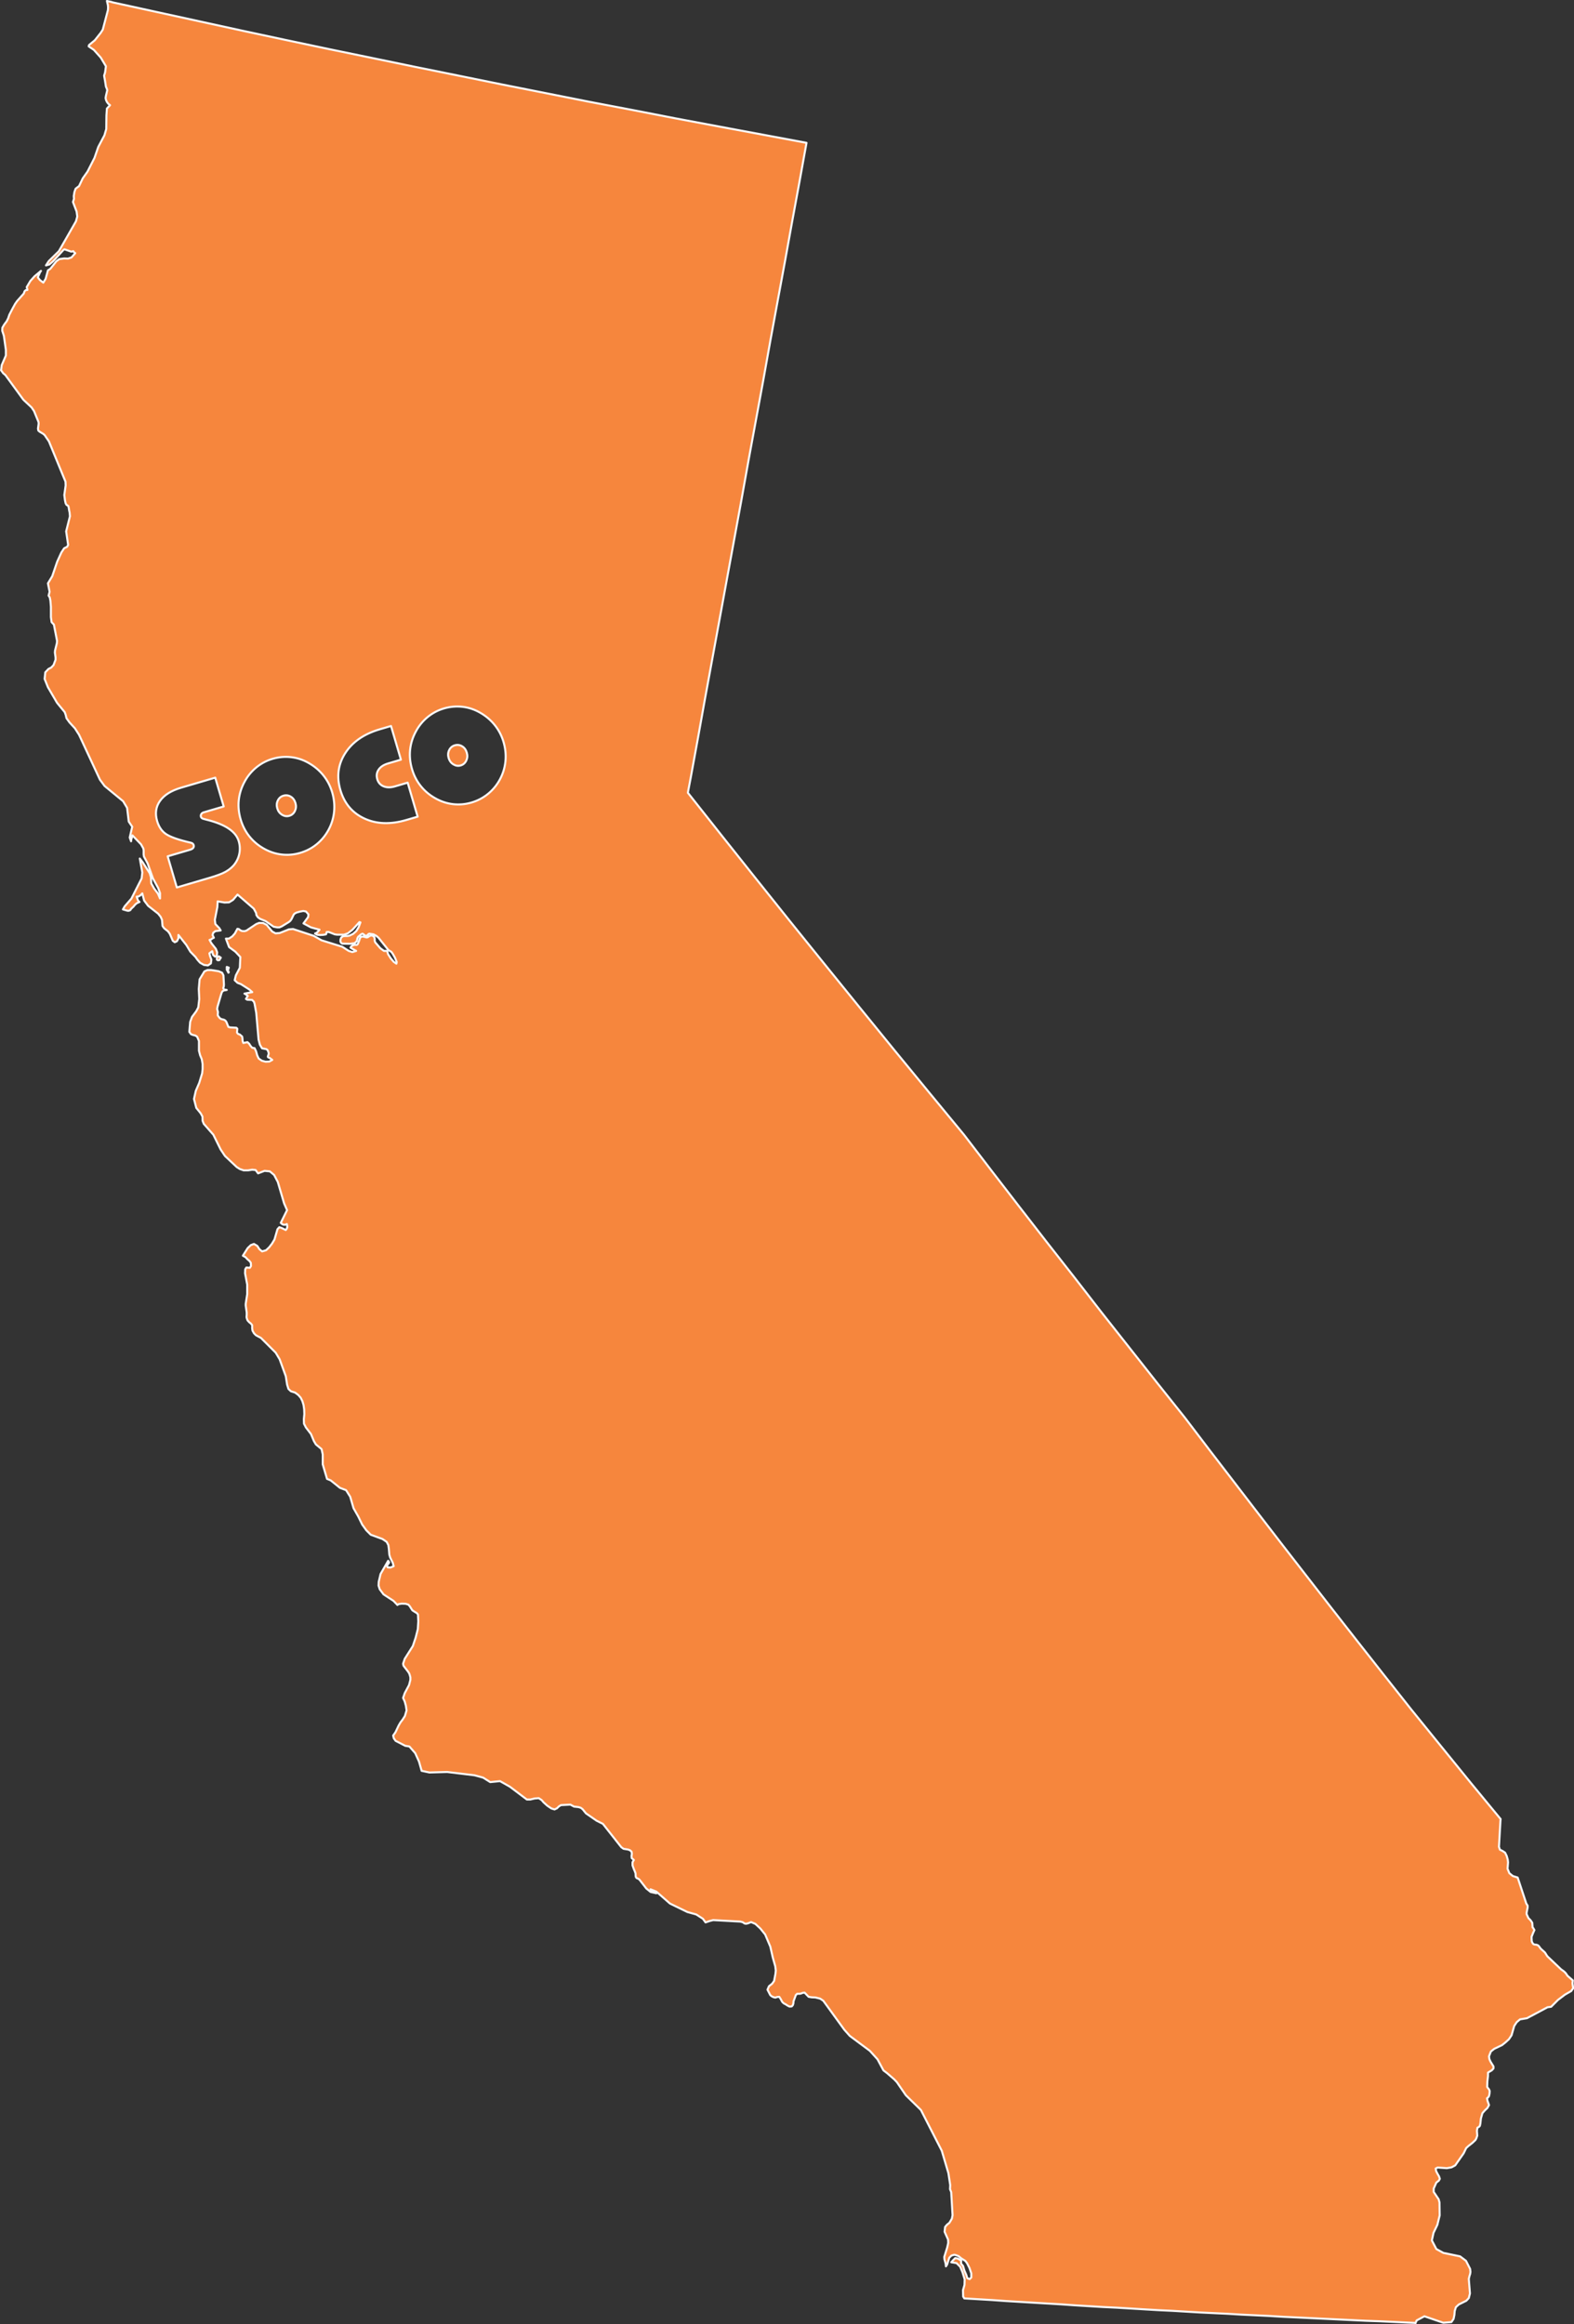 <?xml version="1.0" encoding="utf-8"?>
<!-- Generator: Adobe Illustrator 15.0.2, SVG Export Plug-In . SVG Version: 6.00 Build 0)  -->
<!DOCTYPE svg PUBLIC "-//W3C//DTD SVG 1.1//EN" "http://www.w3.org/Graphics/SVG/1.1/DTD/svg11.dtd">
<svg version="1.1" id="Layer_1" xmlns="http://www.w3.org/2000/svg" xmlns:xlink="http://www.w3.org/1999/xlink" x="0px" y="0px"
	 width="192.94px" height="284.812px" viewBox="112.115 165.575 192.94 284.812"
	 enable-background="new 112.115 165.575 192.94 284.812" xml:space="preserve">
<rect x="112.115" y="165.575" width="192.94" height="284.812" fill="#333333" stroke="none"/>
<g>
	<path fill="#F6863D" stroke="#F9F9FA" stroke-width="0.25" stroke-linecap="round" stroke-linejoin="round" d="M147.753,263.194
		c-0.281-0.169-0.582-0.206-0.901-0.112c-0.306,0.09-0.532,0.284-0.68,0.582c-0.148,0.299-0.171,0.622-0.068,0.97
		c0.1,0.342,0.294,0.602,0.582,0.778c0.289,0.179,0.585,0.223,0.89,0.133c0.313-0.092,0.543-0.289,0.689-0.591
		s0.17-0.626,0.067-0.976C148.227,263.625,148.034,263.362,147.753,263.194z"/>
	<path fill="#F6863D" stroke="#F9F9FA" stroke-width="0.25" stroke-linecap="round" stroke-linejoin="round" d="M304.871,408.616
		l0.039-0.364l-0.649-0.566l-0.224-0.328l-0.203-0.201l-0.366-0.264l-1.685-1.604l-0.283-0.446l-0.104-0.101l-0.405-0.365
		l-0.082-0.103l-0.162-0.224l-0.081-0.081l-0.081-0.04l-0.101-0.04l-0.304-0.04l-0.121-0.062l-0.102-0.142l-0.081-0.184l-0.02-0.347
		v-0.244l0.02-0.019l0.162-0.408l0.163-0.363l-0.183-0.303l-0.04-0.021l-0.04-0.566l-0.202-0.306l-0.265-0.265l-0.224-0.486v-0.183
		l0.121-0.63v-0.224l-0.082-0.142l-0.081-0.124l-1.056-3.186l-0.589-0.183l-0.427-0.345l-0.225-0.548l0.063-0.774l-0.04-0.345
		l-0.124-0.445l-0.201-0.408l-0.304-0.202l-0.325-0.161l-0.121-0.348l0.183-3.205l0.02-0.202l-3.633-4.407l-3.594-4.425
		l-3.737-4.609l-3.469-4.386l-3.068-3.899l-3.065-3.917l-3.045-3.917l-3.026-3.899l-3.022-3.919l-3.024-3.938l-3.008-3.917
		l-2.983-3.919l-3.451-4.326l-3.411-4.323l-3.411-4.326l-3.371-4.345l-3.389-4.324l-3.37-4.344l-3.351-4.345l-3.331-4.346
		l-4.304-5.218l-4.284-5.217l-4.262-5.239l-4.243-5.238l-4.223-5.237l-4.203-5.256l-4.183-5.262l-4.161-5.257l0.062-0.364
		l0.283-1.483l0.894-4.893l0.873-4.872l0.894-4.872l0.894-4.874l0.893-4.874l0.894-4.871l0.893-4.872l0.873-4.873l0.894-4.852
		l0.894-4.852l0.872-4.873l0.894-4.854l0.895-4.852l0.873-4.831l0.892-4.851l0.874-4.832l-5.34-0.997l-5.339-0.993l-5.319-0.997
		l-5.318-1.034l-5.34-1.015l-5.319-1.056l-5.318-1.054l-5.321-1.079l-5.317-1.076l-5.318-1.097l-5.321-1.096l-5.299-1.117
		l-5.319-1.137l-5.3-1.157l-5.299-1.158l-5.3-1.158l-0.101-0.04l-0.568-0.122l0.122,0.529l0.02,0.281l-0.02,0.308l-0.63,2.394
		l-0.264,0.407l-0.71,0.892l-0.713,0.589l-0.041,0.162l0.629,0.425l0.854,0.954l0.63,1.058l-0.101,0.75l-0.122,0.405l0.122,0.689
		l0.101,0.65l0.121,0.286l0.041,0.163l-0.163,0.689l-0.04,0.266l0.061,0.262l0.122,0.245l0.163,0.203l0.203,0.165l-0.386,0.405
		l-0.061,0.851l-0.021,1.666l-0.224,0.771l-0.752,1.42l-0.465,1.342l-0.854,1.683l-0.589,0.833l-0.446,0.935l-0.425,0.324
		l-0.143,0.405l-0.081,0.488l0.021,0.368l-0.122,0.365l0.447,1.177l0.081,0.61l-0.162,0.588l-2.091,3.656l-1.239,1.216l-0.346,0.528
		l0.427-0.121l0.447-0.387l1.278-1.4l0.122-0.061l0.832,0.284l0.244-0.059l0.162,0.202l0.081,0.041l-0.466,0.527l-0.427,0.141
		l-0.467-0.021l-0.589,0.081l-0.366,0.264l-0.75,0.935l-0.284,0.182l-0.285,1.036l-0.284,0.466l-0.427-0.324l-0.245-0.324
		l0.04-0.101l0.224-0.507l0.121-0.182l-0.792,0.668l-0.507,0.567l-0.447,0.752l0.02,0.083l0.044,0.14l0.02,0.124l-0.101,0.02h-0.082
		l-0.081,0.061l-0.081,0.082l-0.103,0.284l-0.811,0.912l-0.244,0.347l-0.365,0.67l-0.346,0.669l-0.143,0.426l-0.182,0.366
		l-0.305,0.408l-0.223,0.385l-0.02,0.365l0.203,0.628l0.245,1.726v0.689l-0.508,1.179l-0.082,0.628l0.264,0.365l0.264,0.223
		l2.212,3.028l0.996,0.933l0.304,0.445l0.548,1.342l0.02,0.203l-0.082,0.608l0.042,0.243l0.142,0.126l0.467,0.282l0.162,0.142
		l0.528,0.773l2.03,4.932l0.02,0.466l-0.163,1.18l0.081,0.648l0.081,0.364l0.102,0.183l0.224,0.145l0.061,0.243l0.04,0.286
		l0.061,0.283l0.04,0.446l-0.465,1.849l0.243,1.664l-0.121,0.225l-0.365,0.183l-0.345,0.526l-0.508,1.117l-0.609,1.785l-0.528,0.873
		l0.203,1.036l-0.122,0.466l0.142,0.225l0.081,0.404l0.061,0.752v1.259l0.081,0.61l0.285,0.304l0.385,1.99l-0.021,0.284
		l-0.223,0.892l-0.02,0.266l0.081,0.59v0.283l-0.243,0.649l-0.285,0.306l-0.345,0.18l-0.385,0.407l-0.082,0.813l0.407,1.014
		l1.117,1.909l0.934,1.136l0.121,0.327l0.102,0.425l0.365,0.507l0.67,0.731l0.507,0.792l2.559,5.5l0.568,0.772l2.273,1.869
		l0.487,0.812l0.203,1.685l0.426,0.63l-0.305,1.319l0.163,0.467l0.02-0.184l0.142-0.549l1.056,1.098l0.284,0.507l0.04,0.224v0.526
		l0.04,0.245l0.447,0.834l0.649,1.828l0.649,1.195l0.224,0.63v0.65l-0.264-0.609l-0.446-0.59l-0.366-0.649l-0.04-0.751l-0.143-0.488
		l-0.874-1.357l-0.346-0.448l0.305,1.704l-0.081,0.733l-1.258,2.477l-0.813,0.933l-0.224,0.385l0.569,0.165h0.162l0.183-0.084
		l0.041-0.06l0.02-0.062l0.326-0.304l0.162-0.202l0.224-0.203l0.345-0.162l-0.142-0.121l-0.061-0.121l-0.143-0.405l0.203-0.022
		l0.162-0.081l0.163-0.121l0.162-0.183l0.224,0.873l0.487,0.648l1.218,0.955l0.103,0.121l0.224,0.285l0.162,0.365l0.061,0.75
		l0.203,0.283l0.466,0.369l0.223,0.304l0.366,0.852l0.244,0.183l0.264-0.122l0.183-0.345v-0.425l0.975,1.236l0.487,0.813l0.63,0.65
		l0.244,0.344l0.325,0.365l0.466,0.264l0.487,0.062l0.366-0.245l0.061-0.466l-0.163-0.426l-0.082-0.345l0.346-0.266l0.102,0.448
		l0.245,0.223l0.223-0.101l0.041-0.426l-0.163-0.428l-0.548-0.69l-0.224-0.405l0.163-0.041l0.224-0.162l0.143-0.061l-0.162-0.324
		l0.081-0.286l0.264-0.202l0.649-0.081L139,279.312l-0.488-0.506l-0.061-0.526l0.304-1.545l0.04-0.709l0.833,0.142l0.568-0.021
		l0.487-0.303l0.55-0.65l1.989,1.725l0.285,0.528l0.04,0.264l0.183,0.266l0.284,0.203l0.65,0.264l0.993,0.688l0.427,0.081h0.284
		l0.284-0.121l0.895-0.547l0.162-0.142l0.142-0.203l0.245-0.509l0.101-0.142l0.244-0.143l0.427-0.121l0.426-0.082l0.325,0.062
		l0.305,0.345l-0.04,0.346l-0.569,0.771l0.913,0.486l1.055,0.286l-0.243,0.283l-0.121,0.102l-0.183,0.081l0.244,0.145l0.345,0.04
		l0.407-0.021l0.346-0.061l0.081-0.286h0.264l0.73,0.286l0.284,0.041h0.832l0.488-0.165l0.567-0.445l0.854-0.935l0.12,0.041
		l-0.223,0.587l-0.284,0.469l-0.388,0.346l-0.465,0.224l-0.245,0.04h-0.243l-0.264,0.021l-0.224,0.142l-0.102,0.223l-0.02,0.243
		l0.061,0.183l0.162,0.121l0.975,0.021l0.548-0.081l0.264-0.243l0.081-0.364l0.103-0.184l0.365-0.304l0.162-0.061l0.122,0.081
		l0.121,0.102l0.161,0.08l0.121-0.02l0.204-0.203l0.101-0.041l0.509,0.081l0.345,0.183l0.264,0.224l1.219,1.521l0.346,0.203
		l0.183,0.245l0.283,0.507l0.204,0.507l-0.04,0.202l-0.325-0.224l-0.365-0.425l-0.326-0.507l-0.121-0.407h-0.386l-0.446-0.325
		l-0.629-0.73l-0.061-0.184v-0.223l-0.041-0.224l-0.203-0.183l-0.224-0.021l-0.202,0.082l-0.162,0.121l-0.144,0.04l-0.466-0.121
		l-0.244,0.04l-0.143,0.203l-0.061,0.224l-0.101,0.264l-0.103,0.223l-0.121,0.081l-0.203-0.021l-0.244,0.061l-0.203,0.122
		l-0.101,0.163l0.101,0.081l0.59,0.324l-0.468,0.145l-0.446-0.145l-0.791-0.508l-2.538-0.79l-0.955-0.547l-2.539-0.834l-0.507,0.041
		l-1.117,0.446l-0.527,0.04l-0.407-0.223l-0.67-0.813l-0.427-0.223l-0.488-0.021l-0.365,0.142l-1.219,0.813l-0.243,0.061
		l-0.305-0.021l-0.202-0.102l-0.183-0.142l-0.164-0.021l-0.304,0.567l-0.326,0.366l-0.406,0.264h-0.366l0.386,1.035l0.771,0.568
		l0.61,0.65l-0.061,1.319l-0.488,0.935l-0.143,0.588l0.346,0.324l0.426,0.164l1.015,0.65l0.365,0.324l-0.955,0.184l0.121,0.061
		l0.285,0.223l-0.224,0.365l0.163,0.101l0.589,0.021l0.224,0.223l0.081,0.246l0.204,1.116l0.284,3.27l0.162,0.63l0.264,0.446
		l0.528,0.102l0.122,0.081l0.081,0.142l0.081,0.243v0.143l-0.061,0.161l-0.041,0.162l0.061,0.081l0.162,0.062l0.326,0.243
		l-0.366,0.203l-0.465,0.02l-0.447-0.121l-0.385-0.264l-0.183-0.387l-0.143-0.507l-0.184-0.386l-0.284-0.04l-0.203-0.224
		l-0.183-0.285l-0.202-0.183l-0.509,0.101l-0.081-0.223l-0.021-0.326l-0.04-0.243l-0.284-0.244l-0.224-0.081l-0.123-0.161
		l0.039-0.467l-0.121-0.121l-0.73-0.04l-0.244-0.061l-0.244-0.61l-0.121-0.164l-0.162-0.102l-0.386-0.102l-0.162-0.121l-0.223-0.304
		v-0.202l0.02-0.224l-0.101-0.364l0.04-0.266l0.488-1.664l0.101-0.223l0.184-0.122l0.365-0.061l-0.344-0.061l-0.083-0.164
		l0.062-0.203l0.021-0.224l-0.062-1.137l-0.162-0.324l-0.427-0.183l-0.913-0.145h-0.465l-0.366,0.164l-0.589,0.974l-0.101,1.18
		l0.06,1.216l-0.121,1.037l-0.244,0.466l-0.527,0.71l-0.224,0.609l-0.102,1.219l0.203,0.283l0.264,0.102l0.264,0.061l0.224,0.143
		l0.224,0.528v1.199l0.142,0.547l0.204,0.488l0.101,0.59v0.607l-0.061,0.548l-0.346,1.139l-0.426,0.993l-0.223,0.994l0.284,1.097
		l0.529,0.651l0.223,0.405l0.02,0.528l0.143,0.364l1.177,1.34l0.894,1.808l0.528,0.792l1.441,1.358l0.387,0.244l0.467,0.162h0.528
		l0.507-0.08l0.425,0.039l0.305,0.408l0.792-0.306l0.65,0.062l0.526,0.446l0.448,0.852l0.772,2.619l0.364,0.834l-0.771,1.562
		l0.162,0.145l0.183,0.081h0.204l0.203-0.081l0.04,0.224v0.183l-0.061,0.164l-0.121,0.162l-0.487-0.242l-0.304-0.104l-0.224,0.245
		l-0.366,1.257l-0.304,0.509l-0.343,0.445l-0.385,0.364l-0.487,0.143l-0.325-0.264l-0.264-0.407l-0.407-0.243l-0.385,0.142
		l-0.385,0.367l-0.589,0.933l0.324,0.182l0.245,0.265l0.223,0.184l0.183,0.243l0.02,0.388l-0.141,0.223l-0.427-0.039l-0.142,0.224
		l-0.02,0.486l0.264,1.383v1.175l-0.184,1.179v0.224l0.121,0.83v0.324l-0.02,0.205l0.02,0.162l0.103,0.286l0.202,0.223l0.203,0.162
		l0.163,0.203v0.385l0.04,0.284l0.183,0.324l0.243,0.245l0.61,0.324l1.807,1.807l0.487,0.814l0.751,2.069l0.162,1.034l0.164,0.53
		l0.304,0.283l0.508,0.162l0.386,0.284l0.304,0.346l0.202,0.405l0.143,0.466l0.081,0.549l0.02,0.59l-0.061,0.629l0.02,0.546
		l0.244,0.47l0.609,0.791l0.365,0.872l0.244,0.408l0.692,0.568l0.143,0.649v1.218l0.527,1.785l0.447,0.182l1.137,0.916l0.751,0.284
		l0.508,0.81l0.407,1.402l0.589,1.034l0.466,0.958l0.508,0.708l0.548,0.548l1.441,0.528l0.508,0.347l0.203,0.385l0.061,0.425
		l0.062,0.752l0.101,0.345l0.326,0.671l0.102,0.406l-0.385,0.163l-0.346-0.021l-0.102-0.183l0.284-0.426l-0.121-0.202l-0.935,1.623
		l-0.223,0.955l-0.021,0.465l0.142,0.446l0.468,0.629l1.218,0.794l0.487,0.507l0.121-0.102l0.406-0.061l0.488,0.019l0.324,0.103
		l0.163,0.182l0.325,0.509l0.183,0.121l0.365,0.225l0.142,0.162l0.04,0.854l-0.061,0.955l-0.264,1.035l-0.346,1.031l-0.993,1.566
		l-0.204,0.607l0.061,0.246l0.549,0.711l0.144,0.225l0.081,0.243l0.061,0.243v0.304l-0.162,0.631l-0.528,0.993l-0.203,0.588
		l0.203,0.446l0.142,0.529l0.081,0.549l-0.203,0.689l-0.284,0.446l-0.264,0.346l-0.224,0.387l-0.384,0.811l-0.285,0.406l0.081,0.345
		l0.224,0.306l0.549,0.282l0.629,0.327l0.508,0.081l0.71,0.811l0.468,1.037l0.324,1.136l0.955,0.202l2.174-0.061l3.35,0.405
		l1.055,0.286l0.873,0.549l1.199-0.121l1.217,0.69l2.072,1.564h0.427l0.527-0.124l0.507-0.04l0.345,0.226l0.244,0.282l0.447,0.406
		l0.508,0.345l0.386,0.121l0.304-0.142l0.224-0.224l0.264-0.163l1.157-0.062l0.447,0.243l0.548,0.062l0.265,0.08l0.223,0.163
		l0.428,0.528l1.299,0.895l0.771,0.385l2.254,2.86l0.283,0.202l0.529,0.084l0.243,0.081l0.203,0.182l0.04,0.244l-0.04,0.285
		l0.02,0.264l0.264,0.224l-0.162,0.283v0.385l0.143,0.408l0.162,0.384l0.061,0.185l0.021,0.345l0.04,0.143l0.103,0.101l0.201,0.082
		l0.122,0.101l0.833,1.077l0.527,0.427l0.71,0.162l-0.304-0.122l-0.183-0.1h-0.162l-0.062-0.266l0.71,0.285l1.665,1.46l2.132,1.038
		l1.095,0.304l0.813,0.526l0.323,0.445l0.468-0.162l0.466-0.12l3.331,0.181l0.304,0.082l0.203,0.145l0.182,0.041l0.265-0.062
		l0.364-0.145l0.528,0.225l0.61,0.568l0.588,0.729l0.63,1.482l0.305,1.342l0.303,1.073l0.062,0.509l-0.04,0.405l-0.163,0.875
		l-0.244,0.345l-0.385,0.306l-0.183,0.425l0.345,0.671l0.144,0.122l0.223,0.12l0.244,0.06l0.244-0.079l0.243-0.021l0.184,0.284
		l0.182,0.344l0.203,0.186l0.204,0.102l0.243,0.161l0.245,0.122l0.264-0.021l0.143-0.162l0.061-0.202l0.021-0.266l0.283-0.771
		l0.162-0.145h0.303l0.184-0.039l0.201-0.082l0.225-0.02l0.488,0.508l0.364,0.062l0.466,0.019l0.588,0.144l0.387,0.263l2.578,3.553
		l0.671,0.752l2.457,1.828l0.935,1.035l0.731,1.361l0.426,0.323l0.891,0.773l0.327,0.345l1.097,1.603l1.849,1.807l2.557,4.995
		l0.811,2.74l0.224,1.461l-0.021,0.511l0.143,0.361l0.165,2.826l-0.082,0.425l-0.305,0.508l-0.304,0.244l-0.223,0.265l-0.062,0.588
		l0.427,0.955l0.02,0.408l-0.121,0.546l-0.364,1.176l0.02,0.285l0.143,0.51l0.04,0.361l0.143-0.221l0.263-0.832l0.264-0.265
		l0.326-0.101l0.163,0.021l0.387,0.143l0.345,0.282l0.487,0.304l0.201,0.265l0.304,0.59l0.225,0.671v0.508l-0.204,0.2l-0.284-0.12
		l-0.121-0.387l-0.243-0.566l-0.162-0.549l-0.243-0.281l0.02-0.368l-0.406-0.243l-0.326-0.062l-0.264,0.264l-0.225,0.246
		l0.652,0.102l0.446,0.444l0.283,0.671l0.264,0.872l-0.021,0.691l-0.182,0.63l0.02,0.791l0.143,0.226l1.706,0.101l1.685,0.101
		l1.703,0.121l1.707,0.102l1.686,0.102l1.704,0.101l1.704,0.101l1.705,0.121l1.687,0.102l1.705,0.104l1.704,0.081l1.686,0.102
		l1.706,0.102l1.704,0.1l1.703,0.081l3.394,0.201l1.704,0.083l1.684,0.08l1.706,0.103l1.706,0.081l1.685,0.081l1.704,0.104
		l1.705,0.08l1.687,0.081l1.704,0.082l1.704,0.081l1.686,0.081l1.707,0.082l1.703,0.061l1.685,0.08l1.706,0.082l0.936,0.04v0.04
		l0.141-0.345l0.956-0.509l2.314,0.792l0.992-0.08l0.266-0.386l0.102-0.487l0.04-0.486l0.143-0.467l0.346-0.326l0.933-0.467
		l0.304-0.323l0.143-0.57l-0.143-1.786l0.081-0.345l0.081-0.244l0.04-0.264l-0.04-0.367l-0.506-0.993l-0.73-0.547l-2.05-0.426
		l-0.854-0.469l-0.549-1.056l0.202-0.935l0.469-0.973l0.285-1.158l-0.021-1.585l-0.101-0.383l-0.611-0.914v-0.406l0.325-0.733
		l0.307-0.24l0.12-0.225l-0.101-0.306l-0.146-0.245l-0.201-0.383l-0.062-0.327l0.245-0.12l1.116,0.08l0.588-0.102l0.448-0.243
		l1.036-1.482l0.304-0.629l0.263-0.246l0.51-0.403l0.366-0.348l0.101-0.182l0.122-0.344l-0.04-0.61l0.061-0.365l0.203-0.121
		l0.101-0.12l0.062-0.304l0.061-0.591l0.183-0.65l0.304-0.345l0.303-0.282l0.203-0.366l-0.183-0.529l-0.062-0.303l0.143-0.122
		l0.102-0.142l0.063-0.307l0.02-0.323l-0.063-0.164l-0.243-0.324l0.02-0.671l0.081-0.691v-0.406l0.469-0.283l0.201-0.222v-0.248
		l-0.363-0.588l-0.143-0.323l-0.043-0.328l0.226-0.588l0.407-0.325l0.973-0.467l0.405-0.324l0.429-0.388l0.324-0.486l0.326-1.138
		l0.304-0.465l0.406-0.348l0.854-0.142l2.517-1.342l0.447-0.059l0.83-0.833l0.854-0.648l0.773-0.446l0.243-0.346L304.871,408.616z
		 M141.444,270.22c-0.11,0.519-0.34,0.984-0.69,1.396c-0.278,0.313-0.62,0.582-1.026,0.806c-0.405,0.224-1.066,0.47-1.983,0.739
		l-0.267,0.078l-3.688,1.084l-1.122-3.817l2.772-0.813c0.17-0.051,0.292-0.124,0.362-0.223c0.072-0.099,0.09-0.208,0.054-0.33
		c-0.023-0.077-0.061-0.14-0.113-0.187c-0.052-0.046-0.133-0.085-0.242-0.114l-0.585-0.141c-1.269-0.322-2.127-0.658-2.578-1.009
		c-0.451-0.352-0.772-0.853-0.964-1.507c-0.273-0.931-0.154-1.756,0.361-2.474c0.514-0.72,1.372-1.256,2.574-1.608l4.19-1.231
		l1.037,3.529l-2.452,0.721c-0.135,0.04-0.233,0.111-0.296,0.215c-0.063,0.103-0.076,0.215-0.041,0.336
		c0.019,0.064,0.058,0.118,0.118,0.162s0.135,0.076,0.225,0.096l0.516,0.138c0.007-0.001,0.023,0.002,0.049,0.01
		c2.141,0.56,3.382,1.419,3.723,2.577C141.531,269.179,141.554,269.701,141.444,270.22z M153.07,265.025
		c-0.076,0.783-0.301,1.522-0.674,2.22c-0.375,0.697-0.86,1.289-1.458,1.777c-0.598,0.488-1.273,0.844-2.027,1.064
		c-0.747,0.221-1.499,0.287-2.258,0.201c-0.759-0.087-1.485-0.324-2.179-0.715c-0.712-0.401-1.31-0.905-1.793-1.512
		c-0.483-0.607-0.839-1.302-1.069-2.083c-0.232-0.789-0.309-1.57-0.231-2.342c0.079-0.772,0.31-1.516,0.694-2.23
		c0.367-0.695,0.85-1.288,1.446-1.78c0.597-0.492,1.264-0.846,2.004-1.063c0.76-0.224,1.522-0.292,2.285-0.202
		c0.764,0.088,1.486,0.329,2.165,0.725c0.705,0.402,1.303,0.91,1.791,1.522c0.49,0.613,0.847,1.304,1.072,2.071
		C153.067,263.46,153.144,264.243,153.07,265.025z M161.936,266.051c-1.939,0.57-3.653,0.515-5.14-0.169
		c-1.487-0.683-2.473-1.849-2.957-3.497c-0.484-1.649-0.284-3.16,0.603-4.532c0.886-1.373,2.296-2.343,4.229-2.911l1.376-0.404
		l1.213,4.126l-1.567,0.461c-0.541,0.159-0.931,0.412-1.167,0.76c-0.238,0.348-0.293,0.739-0.166,1.172
		c0.123,0.419,0.381,0.71,0.772,0.874c0.392,0.162,0.854,0.166,1.388,0.009l1.566-0.461l1.226,4.169L161.936,266.051z
		 M174.073,258.854c-0.075,0.781-0.3,1.521-0.674,2.219s-0.859,1.289-1.459,1.777c-0.597,0.488-1.272,0.844-2.026,1.065
		c-0.746,0.219-1.498,0.285-2.257,0.2c-0.758-0.087-1.485-0.325-2.179-0.716c-0.713-0.4-1.311-0.904-1.794-1.511
		c-0.484-0.607-0.84-1.302-1.069-2.083c-0.231-0.789-0.31-1.569-0.23-2.342c0.078-0.772,0.309-1.516,0.694-2.23
		c0.367-0.695,0.849-1.289,1.445-1.78s1.266-0.847,2.004-1.064c0.761-0.224,1.522-0.29,2.286-0.202
		c0.763,0.089,1.485,0.33,2.165,0.725c0.704,0.402,1.302,0.91,1.791,1.523c0.488,0.613,0.847,1.304,1.071,2.071
		C174.07,257.288,174.148,258.07,174.073,258.854z"/>
	<path fill="#F6863D" stroke="#F9F9FA" stroke-width="0.25" stroke-linecap="round" stroke-linejoin="round" d="M168.756,257.021
		c-0.28-0.169-0.581-0.206-0.901-0.112c-0.305,0.09-0.532,0.284-0.68,0.582c-0.147,0.299-0.171,0.622-0.068,0.97
		c0.101,0.342,0.295,0.602,0.583,0.779s0.584,0.222,0.89,0.132c0.312-0.092,0.542-0.289,0.689-0.591
		c0.146-0.302,0.169-0.627,0.066-0.975C169.231,257.451,169.038,257.189,168.756,257.021z"/>
	<polygon fill="#F6863D" stroke="#F9F9FA" stroke-width="0.25" stroke-linecap="round" stroke-linejoin="round" points="
		139.183,282.925 139.182,282.925 138.938,282.763 138.897,282.823 138.796,282.803 138.715,282.904 138.695,283.127 
		138.695,283.147 138.817,283.249 139,283.229 	"/>
	<polygon fill="#F6863D" stroke="#F9F9FA" stroke-width="0.25" stroke-linecap="round" stroke-linejoin="round" points="
		139.912,284.061 139.912,284.405 139.933,284.426 140.116,284.772 140.156,284.691 140.156,284.671 140.034,284.59 
		140.156,284.143 	"/>
</g>
</svg>
